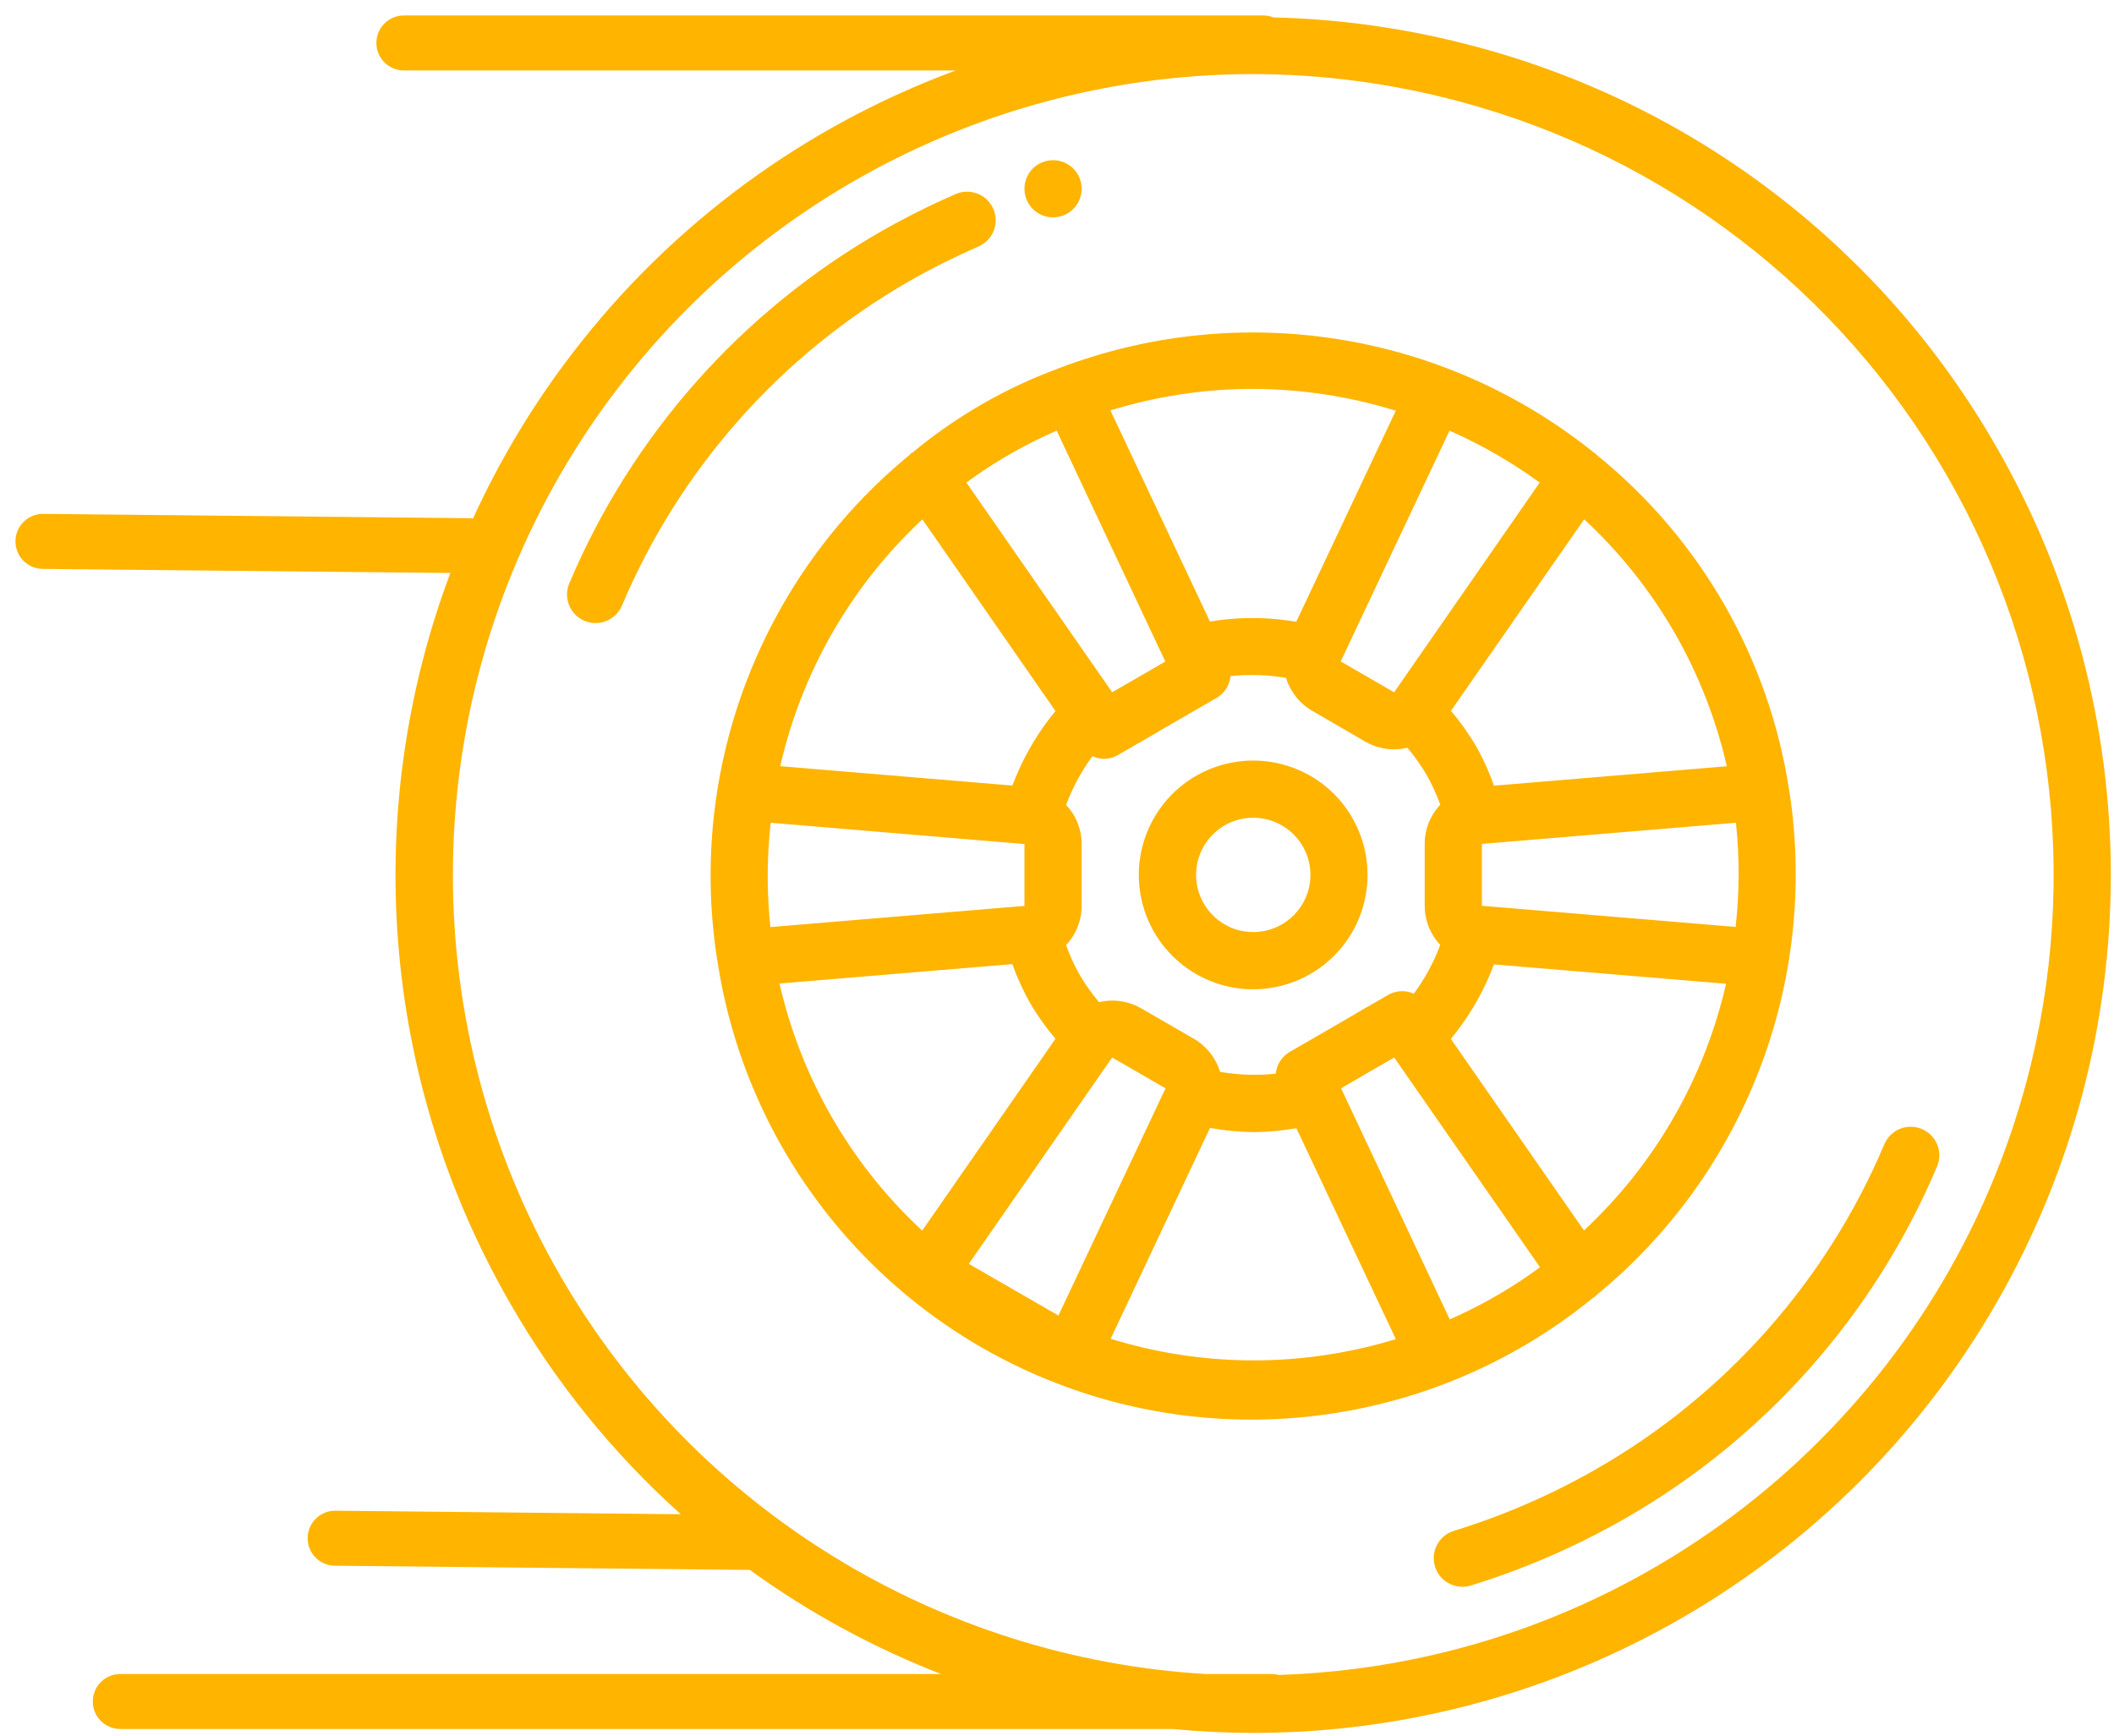 <?xml version="1.0" encoding="UTF-8"?>
<svg width="123px" height="101px" viewBox="0 0 123 101" version="1.1" xmlns="http://www.w3.org/2000/svg" xmlns:xlink="http://www.w3.org/1999/xlink">
    <!-- Generator: Sketch 62 (91390) - https://sketch.com -->
    <title>Combined Shape</title>
    <desc>Created with Sketch.</desc>
    <g id="Page-1" stroke="none" stroke-width="1" fill="none" fill-rule="evenodd">
        <g id="A4" transform="translate(-670, -1291)" fill="#FFB400" fill-rule="nonzero">
            <g id="Второй-экран" transform="translate(370, 1081)">
                <g id="Group-10" transform="translate(0, 210)">
                    <g id="Group-21" transform="translate(300, 0)">
                        <g id="wheel-2">
                            <g id="wheel">
                                <path d="M73.5,0.9 C73.709,0.9 73.909,0.94 74.092,1.013 C78.002,1.106 81.941,1.66 85.83,2.703 C98.63,6.096 109.54,14.469 116.129,25.954 C125.036,41.384 125.044,60.391 116.151,75.829 C107.258,91.266 90.811,100.794 72.995,100.829 C71.409,100.828 69.825,100.752 68.248,100.601 L7,100.6 C6.116,100.6 5.4,99.884 5.4,99 C5.4,98.165 6.039,97.48 6.854,97.407 L7,97.4 L54.755,97.401 C50.783,95.858 47.047,93.818 43.629,91.344 L19.484,91.1 C18.6,91.091 17.891,90.367 17.9,89.484 C17.909,88.649 18.554,87.97 19.37,87.905 L19.516,87.9 L39.612,88.104 C35.712,84.609 32.354,80.486 29.698,75.857 C22.105,62.705 21.035,47.087 26.204,33.339 L2.484,33.1 C1.6,33.091 0.891,32.367 0.9,31.484 C0.909,30.649 1.554,29.97 2.37,29.905 L2.516,29.9 L27.266,30.15 C27.353,30.151 27.438,30.159 27.521,30.173 C29.063,26.795 30.999,23.557 33.325,20.527 C39.183,12.891 46.96,7.297 55.608,4.1 L23.5,4.1 C22.616,4.1 21.9,3.384 21.9,2.5 C21.9,1.665 22.539,0.98 23.354,0.907 L23.5,0.9 L73.5,0.9 Z M72.834,4.309 C56.211,4.354 40.869,13.249 32.571,27.653 C24.275,42.058 24.277,59.791 32.579,74.193 C40.504,87.918 54.728,96.49 70.164,97.401 L74,97.4 C74.145,97.4 74.286,97.419 74.42,97.456 C75.939,97.407 77.465,97.283 78.993,97.082 C97.484,94.647 112.719,81.424 117.753,63.505 L117.903,62.96 C121.098,51.028 119.424,38.315 113.247,27.617 C107.07,16.919 96.897,9.113 84.965,5.917 C81.009,4.853 76.931,4.312 72.834,4.309 Z M111.823,65.691 C112.669,66.05 113.063,67.026 112.704,67.872 C109.056,76.506 102.674,83.704 94.538,88.361 C91.704,89.984 88.7,91.288 85.579,92.251 C85.421,92.3 85.256,92.326 85.09,92.324 C84.266,92.327 83.563,91.726 83.44,90.911 C83.315,90.095 83.808,89.312 84.596,89.07 C87.481,88.182 90.257,86.977 92.875,85.476 C100.383,81.182 106.273,74.54 109.64,66.573 C109.812,66.167 110.14,65.845 110.549,65.68 C110.958,65.515 111.417,65.519 111.823,65.691 Z M92.75,26.343 C92.768,26.355 92.79,26.356 92.808,26.368 C92.853,26.4 92.876,26.448 92.918,26.483 C98.957,31.371 102.949,38.343 104.106,46.026 C104.106,46.044 104.118,46.061 104.118,46.081 C105.805,57.123 101.55,68.236 92.92,75.328 C92.885,75.368 92.849,75.406 92.81,75.443 C92.786,75.457 92.76,75.459 92.737,75.474 C83.985,82.65 72.051,84.566 61.493,80.491 C50.935,76.416 43.383,66.979 41.721,55.784 C41.721,55.766 41.71,55.749 41.71,55.729 C40.022,44.688 44.276,33.574 52.906,26.483 C52.94,26.442 52.978,26.404 53.016,26.368 C53.039,26.353 53.066,26.352 53.089,26.337 C55.462,24.363 58.136,22.783 61.007,21.657 L61.584,21.438 L61.606,21.421 C61.624,21.408 61.642,21.416 61.659,21.408 C72.164,17.418 83.997,19.296 92.75,26.343 Z M70.403,65.627 L64.622,77.896 C69.846,79.509 75.421,79.569 80.672,78.076 L81.215,77.916 L75.429,65.643 C74.616,65.788 73.791,65.864 72.965,65.873 C72.106,65.864 71.249,65.781 70.403,65.627 Z M81.121,61.532 L79.624,62.394 L78.029,63.321 L84.349,76.763 L84.36,76.763 C86.008,76.041 87.581,75.157 89.056,74.127 L89.604,73.734 L81.121,61.532 Z M64.708,61.529 L56.369,73.537 L61.584,76.542 L67.815,63.323 L64.708,61.529 Z M58.902,56.096 L45.354,57.226 C45.981,59.971 47.015,62.606 48.423,65.044 C49.73,67.305 51.345,69.373 53.219,71.189 L53.656,71.603 L61.41,60.44 C60.865,59.798 60.376,59.11 59.947,58.385 C59.534,57.654 59.184,56.888 58.902,56.096 Z M86.923,56.112 C86.389,57.544 85.64,58.885 84.702,60.091 L84.415,60.448 L92.161,71.593 C96.157,67.867 98.983,63.064 100.303,57.77 L100.43,57.239 L86.923,56.112 Z M71.597,39.339 C71.552,39.809 71.308,40.235 70.931,40.511 L70.801,40.597 L67.894,42.277 L66.473,43.109 L66.406,43.153 L66.406,43.153 L66.337,43.194 L66.279,43.217 L65.046,43.931 C64.594,44.201 64.036,44.225 63.562,43.995 C62.923,44.867 62.407,45.821 62.028,46.833 C62.562,47.396 62.879,48.127 62.927,48.898 L62.934,49.109 L62.934,52.702 C62.937,53.552 62.612,54.372 62.027,54.989 C62.243,55.591 62.51,56.174 62.825,56.731 C63.153,57.287 63.528,57.816 63.945,58.309 C64.692,58.129 65.477,58.215 66.166,58.546 L66.37,58.653 L69.478,60.448 C70.205,60.873 70.744,61.558 70.986,62.365 C72.057,62.549 73.15,62.585 74.231,62.471 C74.275,62.001 74.519,61.575 74.896,61.3 L75.026,61.213 L77.934,59.534 L79.354,58.701 C79.398,58.671 79.444,58.643 79.491,58.617 L79.529,58.6 L79.529,58.6 L79.568,58.583 L80.782,57.88 C81.237,57.624 81.787,57.601 82.262,57.818 C82.903,56.946 83.42,55.991 83.799,54.977 C83.265,54.414 82.949,53.683 82.901,52.913 L82.894,52.702 L82.894,49.109 C82.891,48.258 83.216,47.439 83.801,46.821 C83.585,46.22 83.318,45.636 83.002,45.08 C82.675,44.526 82.303,44.001 81.89,43.508 C81.131,43.691 80.334,43.601 79.638,43.258 L79.451,43.159 L76.353,41.358 C75.62,40.937 75.075,40.252 74.828,39.443 C73.761,39.261 72.673,39.226 71.597,39.339 Z M74.636,44.48 C76.343,44.93 77.798,46.047 78.676,47.578 C80.263,50.327 79.689,53.814 77.303,55.908 C74.917,58.002 71.384,58.118 68.865,56.186 C66.346,54.254 65.543,50.812 66.946,47.965 C68.35,45.118 71.569,43.658 74.636,44.48 Z M72.914,47.578 C71.189,47.581 69.753,48.901 69.605,50.619 C69.456,52.336 70.645,53.883 72.343,54.182 C73.98,54.47 75.568,53.505 76.08,51.943 L76.133,51.767 C76.361,50.916 76.242,50.008 75.801,49.243 C75.36,48.48 74.633,47.921 73.78,47.693 C73.498,47.618 73.206,47.579 72.914,47.578 Z M44.842,47.871 C44.642,49.664 44.615,51.471 44.761,53.268 L44.824,53.941 L59.606,52.709 L59.606,49.109 L44.842,47.871 Z M101.004,47.87 L86.221,49.102 L86.221,52.702 L100.984,53.932 C101.211,51.922 101.216,49.888 101.004,47.87 Z M92.174,30.214 L84.421,41.358 C84.968,42.003 85.458,42.693 85.888,43.42 C86.217,44.006 86.505,44.615 86.749,45.241 L86.925,45.714 L100.473,44.584 C99.847,41.84 98.812,39.204 97.405,36.766 C95.997,34.334 94.235,32.125 92.174,30.214 Z M53.667,30.217 C49.669,33.946 46.842,38.751 45.524,44.048 L45.397,44.579 L58.905,45.707 C59.434,44.289 60.173,42.96 61.097,41.764 L61.411,41.371 L53.667,30.217 Z M84.338,25.059 L78.007,38.485 L81.115,40.28 L89.585,28.079 L89.041,27.692 C87.747,26.795 86.379,26.007 84.953,25.338 L84.338,25.059 Z M61.481,25.056 C60.556,25.46 59.652,25.913 58.775,26.415 C58.072,26.821 57.387,27.257 56.722,27.722 L56.227,28.076 L64.71,40.278 L66.207,39.416 L67.802,38.489 L61.481,25.056 Z M57.258,11.478 C57.736,11.83 57.99,12.412 57.923,13.003 C57.857,13.594 57.48,14.104 56.935,14.341 C55.57,14.936 54.237,15.602 52.943,16.338 C45.438,20.633 39.552,27.272 36.187,35.237 C35.828,36.084 34.852,36.478 34.005,36.12 C33.159,35.761 32.764,34.784 33.124,33.938 C36.772,25.304 43.154,18.106 51.289,13.45 C52.689,12.655 54.129,11.934 55.605,11.291 C56.149,11.053 56.78,11.124 57.258,11.478 Z M72.865,22.627 C70.281,22.631 67.711,22.991 65.227,23.696 L64.608,23.879 L70.399,36.162 C71.896,35.914 73.42,35.893 74.921,36.1 L75.421,36.178 L81.212,23.895 C78.509,23.059 75.696,22.632 72.865,22.627 Z M61.27,9.32 C62.189,9.32 62.934,10.064 62.934,10.983 C62.934,11.902 62.189,12.646 61.27,12.646 C60.352,12.646 59.606,11.902 59.606,10.983 C59.606,10.064 60.352,9.32 61.27,9.32 Z" id="Combined-Shape"></path>
                            </g>
                        </g>
                    </g>
                </g>
            </g>
        </g>
    </g>
</svg>